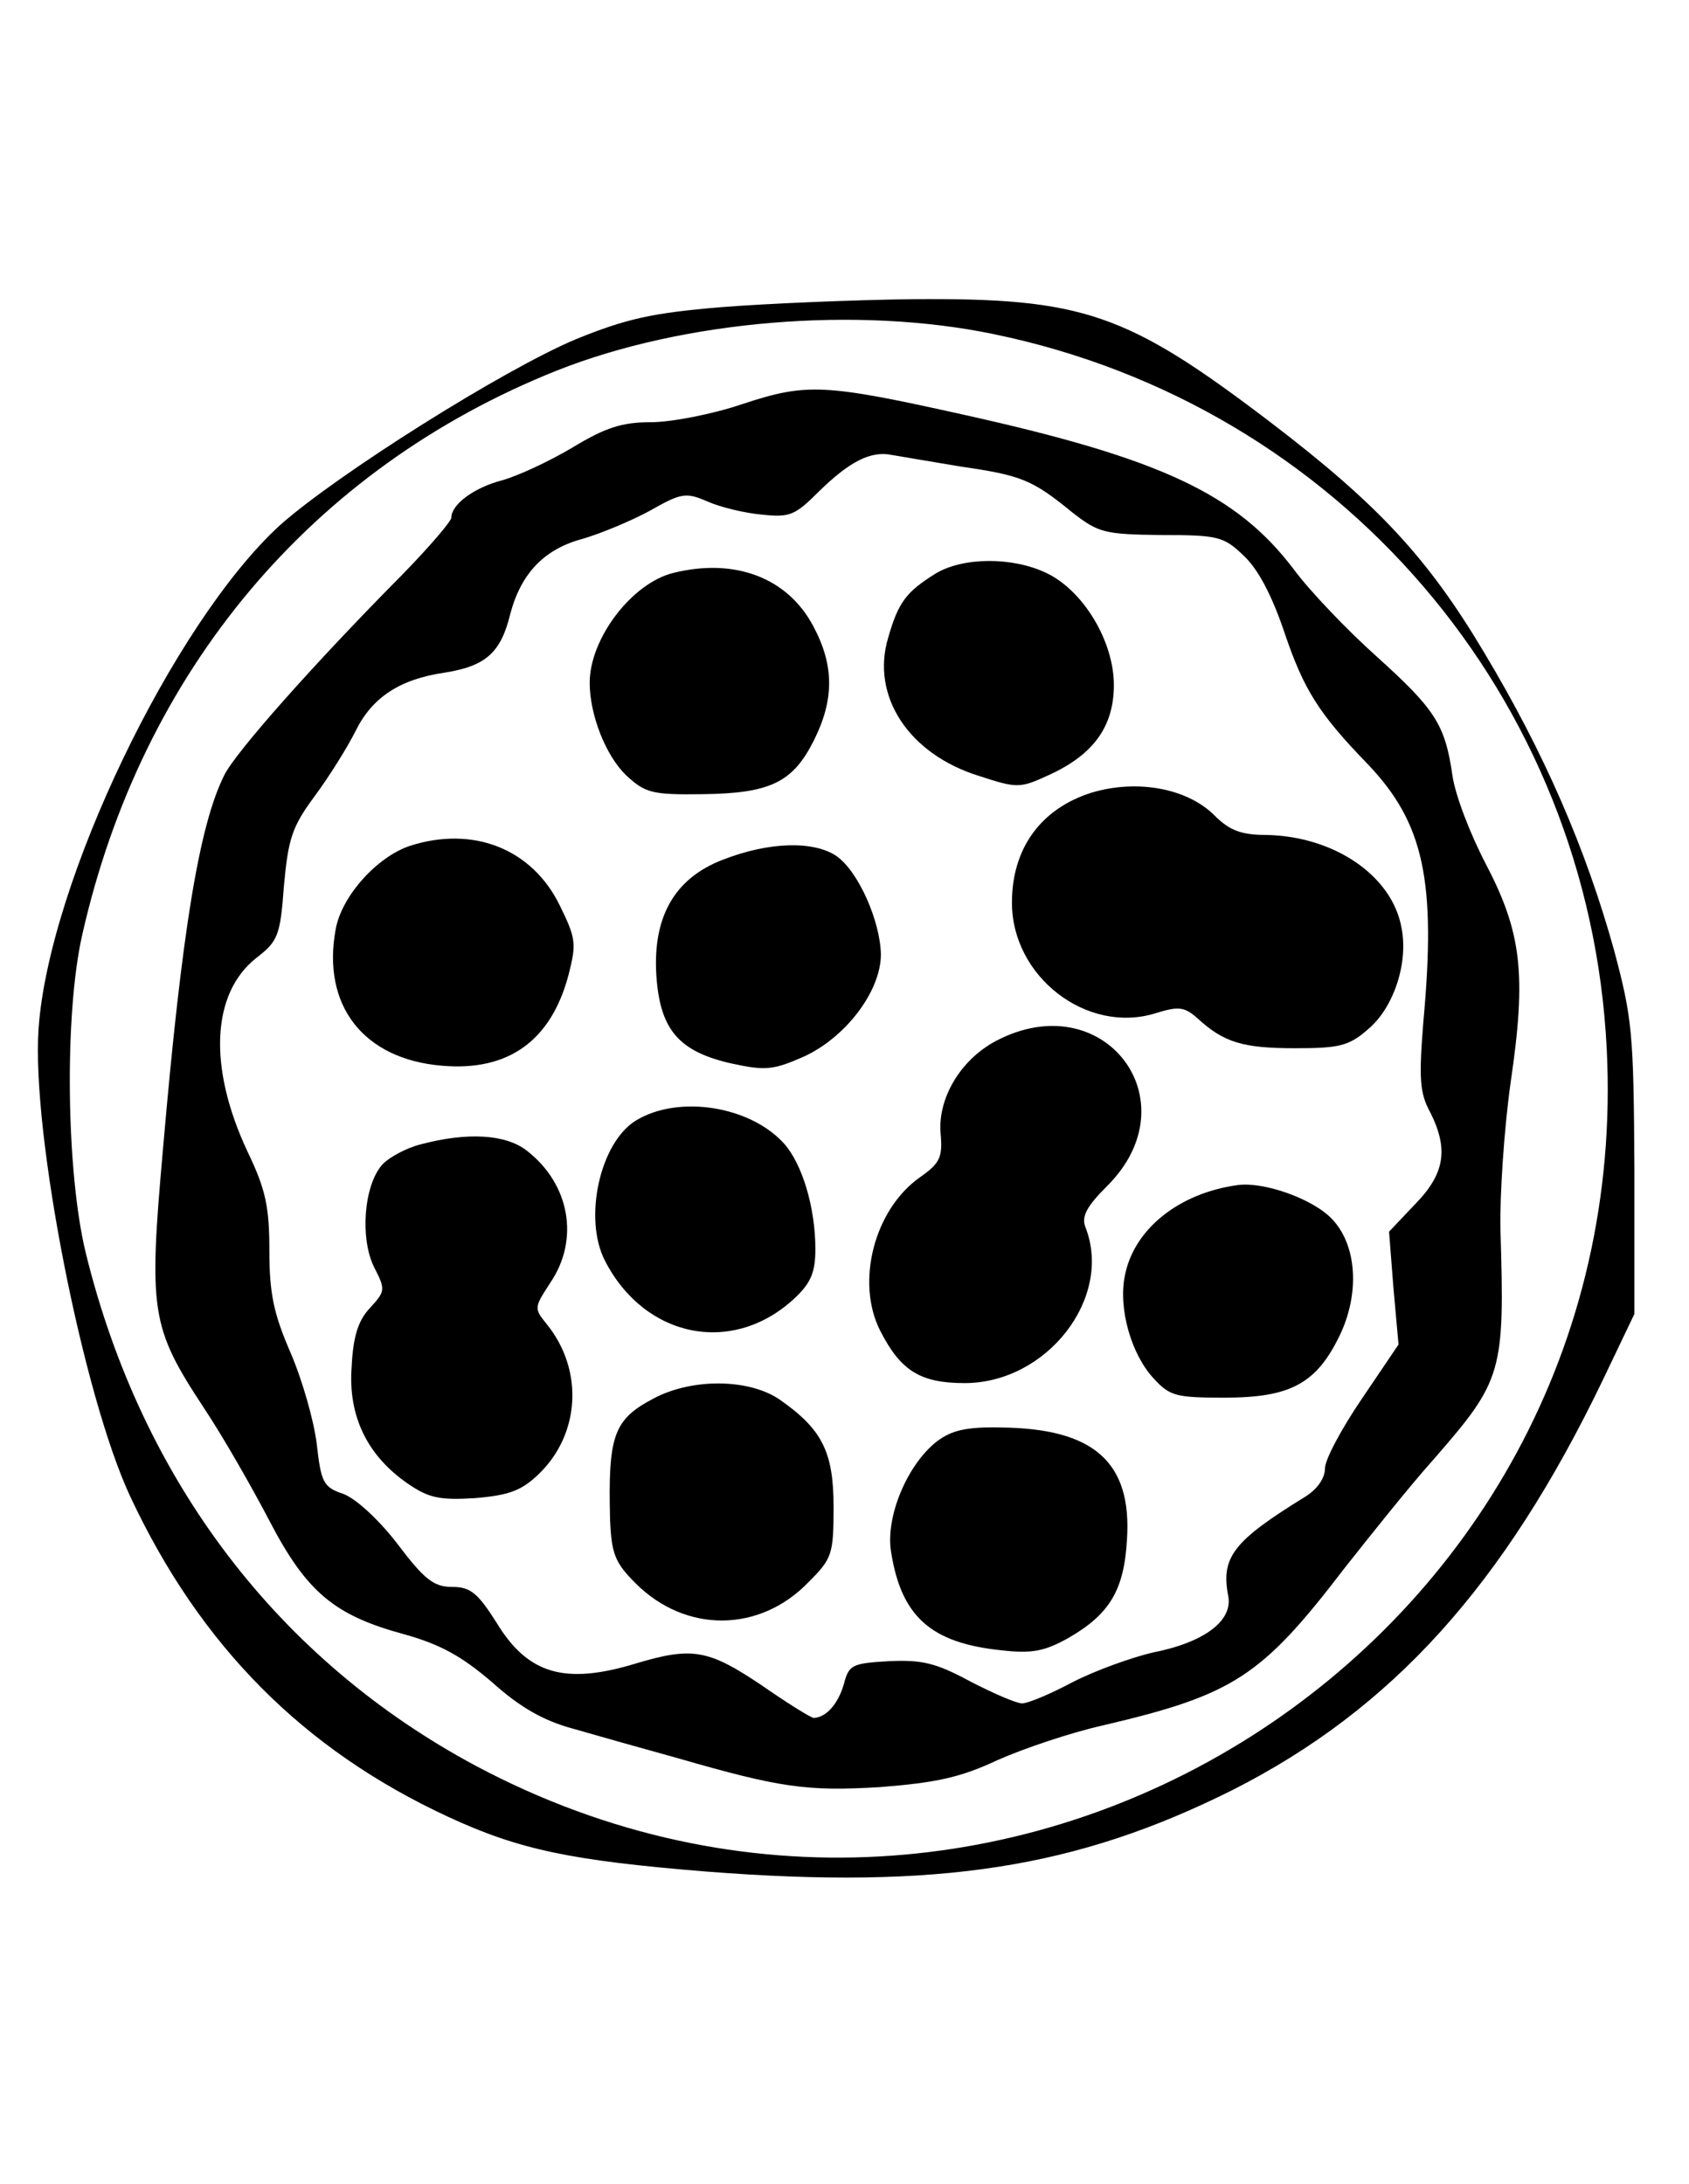 <?xml version="1.0" standalone="no"?>
<!DOCTYPE svg PUBLIC "-//W3C//DTD SVG 20010904//EN"
 "http://www.w3.org/TR/2001/REC-SVG-20010904/DTD/svg10.dtd">
<svg version="1.0" xmlns="http://www.w3.org/2000/svg"
 width="232pt" height="300pt" viewBox="0 0 232 300"
 preserveAspectRatio="xMidYMid meet">
<g transform="translate(0,300) scale(0.1,-0.1)"
fill="#000000" stroke="none">
<path d="M990 2578 c-95 -8 -130 -16 -199 -44 -100 -42 -330 -187 -407 -256
-146 -134 -317 -490 -331 -691 -10 -143 61 -504 126 -643 96 -205 238 -348
437 -440 97 -45 169 -60 354 -75 320 -25 509 5 723 112 219 111 373 281 509
564 l43 90 0 200 c-1 187 -3 206 -28 300 -39 140 -96 271 -178 408 -78 131
-146 204 -294 317 -197 150 -257 171 -492 169 -81 -1 -200 -6 -263 -11z m375
-37 c475 -98 818 -499 842 -982 41 -820 -828 -1371 -1553 -985 -271 145 -459
391 -536 704 -27 110 -30 328 -5 438 82 363 316 641 652 775 174 69 412 89
600 50z"/>
<path d="M1020 2445 c-41 -14 -98 -25 -126 -25 -39 0 -62 -7 -108 -35 -32 -19
-75 -39 -97 -45 -38 -10 -69 -33 -69 -51 0 -5 -30 -40 -67 -78 -121 -122 -230
-245 -245 -276 -34 -68 -58 -211 -84 -512 -20 -225 -17 -246 56 -357 26 -39
66 -109 90 -155 51 -98 89 -130 185 -156 50 -14 79 -30 121 -66 39 -35 71 -53
112 -64 31 -9 95 -27 142 -40 142 -41 178 -46 279 -40 76 6 110 13 161 37 36
16 101 38 146 48 179 42 217 67 331 216 34 43 88 111 122 149 95 109 98 119
92 316 -1 47 5 138 14 202 22 149 15 206 -34 300 -21 40 -42 94 -46 122 -10
70 -24 91 -105 164 -39 35 -90 88 -113 119 -78 103 -182 152 -452 212 -193 43
-217 44 -305 15z m300 -86 c83 -12 98 -18 153 -63 36 -28 44 -30 122 -31 79 0
86 -2 114 -29 20 -19 39 -56 56 -107 26 -76 46 -109 114 -179 77 -81 94 -160
76 -355 -6 -76 -5 -96 9 -122 26 -51 21 -85 -20 -127 l-36 -38 6 -77 7 -78
-50 -74 c-28 -41 -51 -84 -51 -96 0 -14 -11 -29 -27 -39 -99 -61 -116 -83
-106 -136 7 -34 -32 -64 -103 -78 -30 -7 -80 -25 -111 -41 -30 -16 -61 -29
-69 -29 -8 0 -40 14 -71 30 -48 26 -67 30 -112 28 -51 -3 -55 -5 -62 -32 -8
-27 -24 -45 -41 -46 -4 0 -36 20 -72 45 -73 49 -95 53 -172 30 -98 -30 -149
-15 -192 56 -26 41 -36 49 -61 49 -25 0 -38 10 -75 59 -26 34 -58 63 -75 69
-27 9 -30 16 -36 69 -4 32 -20 88 -36 125 -23 53 -29 81 -29 140 0 60 -5 84
-30 136 -54 115 -50 217 12 266 30 23 33 31 38 99 6 65 11 81 42 123 20 27 45
67 56 89 23 47 61 72 123 81 56 9 77 27 90 81 15 56 47 89 100 103 24 7 65 24
91 38 44 25 50 26 80 13 18 -8 52 -16 75 -18 38 -4 45 -1 78 32 42 41 71 56
100 50 11 -2 54 -9 95 -16z"/>
<path d="M1285 2212 c-40 -25 -51 -39 -65 -88 -24 -80 28 -160 125 -190 52
-17 56 -17 95 1 62 28 90 67 90 124 0 60 -42 130 -93 154 -46 22 -114 22 -152
-1z"/>
<path d="M925 2213 c-57 -14 -115 -90 -115 -151 0 -44 22 -100 50 -127 26 -24
35 -27 104 -26 94 1 125 16 154 74 28 56 28 103 -1 157 -35 66 -107 94 -192
73z"/>
<path d="M1499 1911 c-69 -22 -109 -76 -109 -151 0 -102 103 -181 197 -152 32
10 40 9 58 -7 36 -33 62 -41 134 -41 60 0 74 3 100 26 35 29 56 91 46 140 -13
71 -92 125 -185 127 -35 0 -51 6 -72 27 -37 37 -106 50 -169 31z"/>
<path d="M563 1838 c-45 -15 -94 -69 -102 -115 -19 -104 38 -178 146 -187 91
-8 150 34 174 125 11 43 10 50 -12 95 -38 78 -119 110 -206 82z"/>
<path d="M993 1819 c-68 -26 -98 -81 -91 -165 6 -70 32 -99 103 -115 46 -10
57 -9 98 9 58 26 107 90 107 141 -1 46 -31 114 -61 135 -31 21 -92 20 -156 -5z"/>
<path d="M1368 1570 c-49 -26 -80 -79 -76 -127 3 -33 -1 -41 -28 -60 -63 -44
-89 -144 -55 -211 28 -55 55 -72 116 -72 113 0 204 117 166 214 -6 15 2 29 30
57 117 117 -5 277 -153 199z"/>
<path d="M874 1461 c-50 -30 -73 -135 -43 -193 55 -107 177 -131 262 -50 21
20 27 35 27 66 0 57 -18 117 -43 145 -47 52 -145 67 -203 32z"/>
<path d="M578 1428 c-20 -5 -44 -18 -53 -28 -25 -28 -31 -101 -11 -141 16 -31
15 -33 -6 -56 -16 -17 -23 -39 -25 -81 -5 -68 22 -122 77 -160 29 -20 44 -23
93 -20 46 4 63 10 87 33 57 55 62 143 11 206 -18 22 -17 23 5 57 40 59 27 135
-32 181 -29 23 -82 26 -146 9z"/>
<path d="M1700 1372 c-81 -11 -143 -61 -155 -125 -9 -45 9 -108 40 -141 22
-24 31 -26 97 -26 90 0 126 19 158 85 28 58 24 124 -10 160 -26 28 -94 52
-130 47z"/>
<path d="M898 1079 c-55 -29 -63 -50 -60 -167 2 -47 7 -59 35 -87 69 -69 171
-68 238 2 32 32 34 38 34 103 0 76 -16 107 -75 148 -42 28 -119 29 -172 1z"/>
<path d="M1287 1020 c-41 -32 -71 -104 -63 -152 14 -89 55 -125 151 -135 43
-5 60 -1 91 16 58 33 78 66 82 136 7 107 -46 153 -174 154 -47 1 -67 -4 -87
-19z"/>
</g>
</svg>
